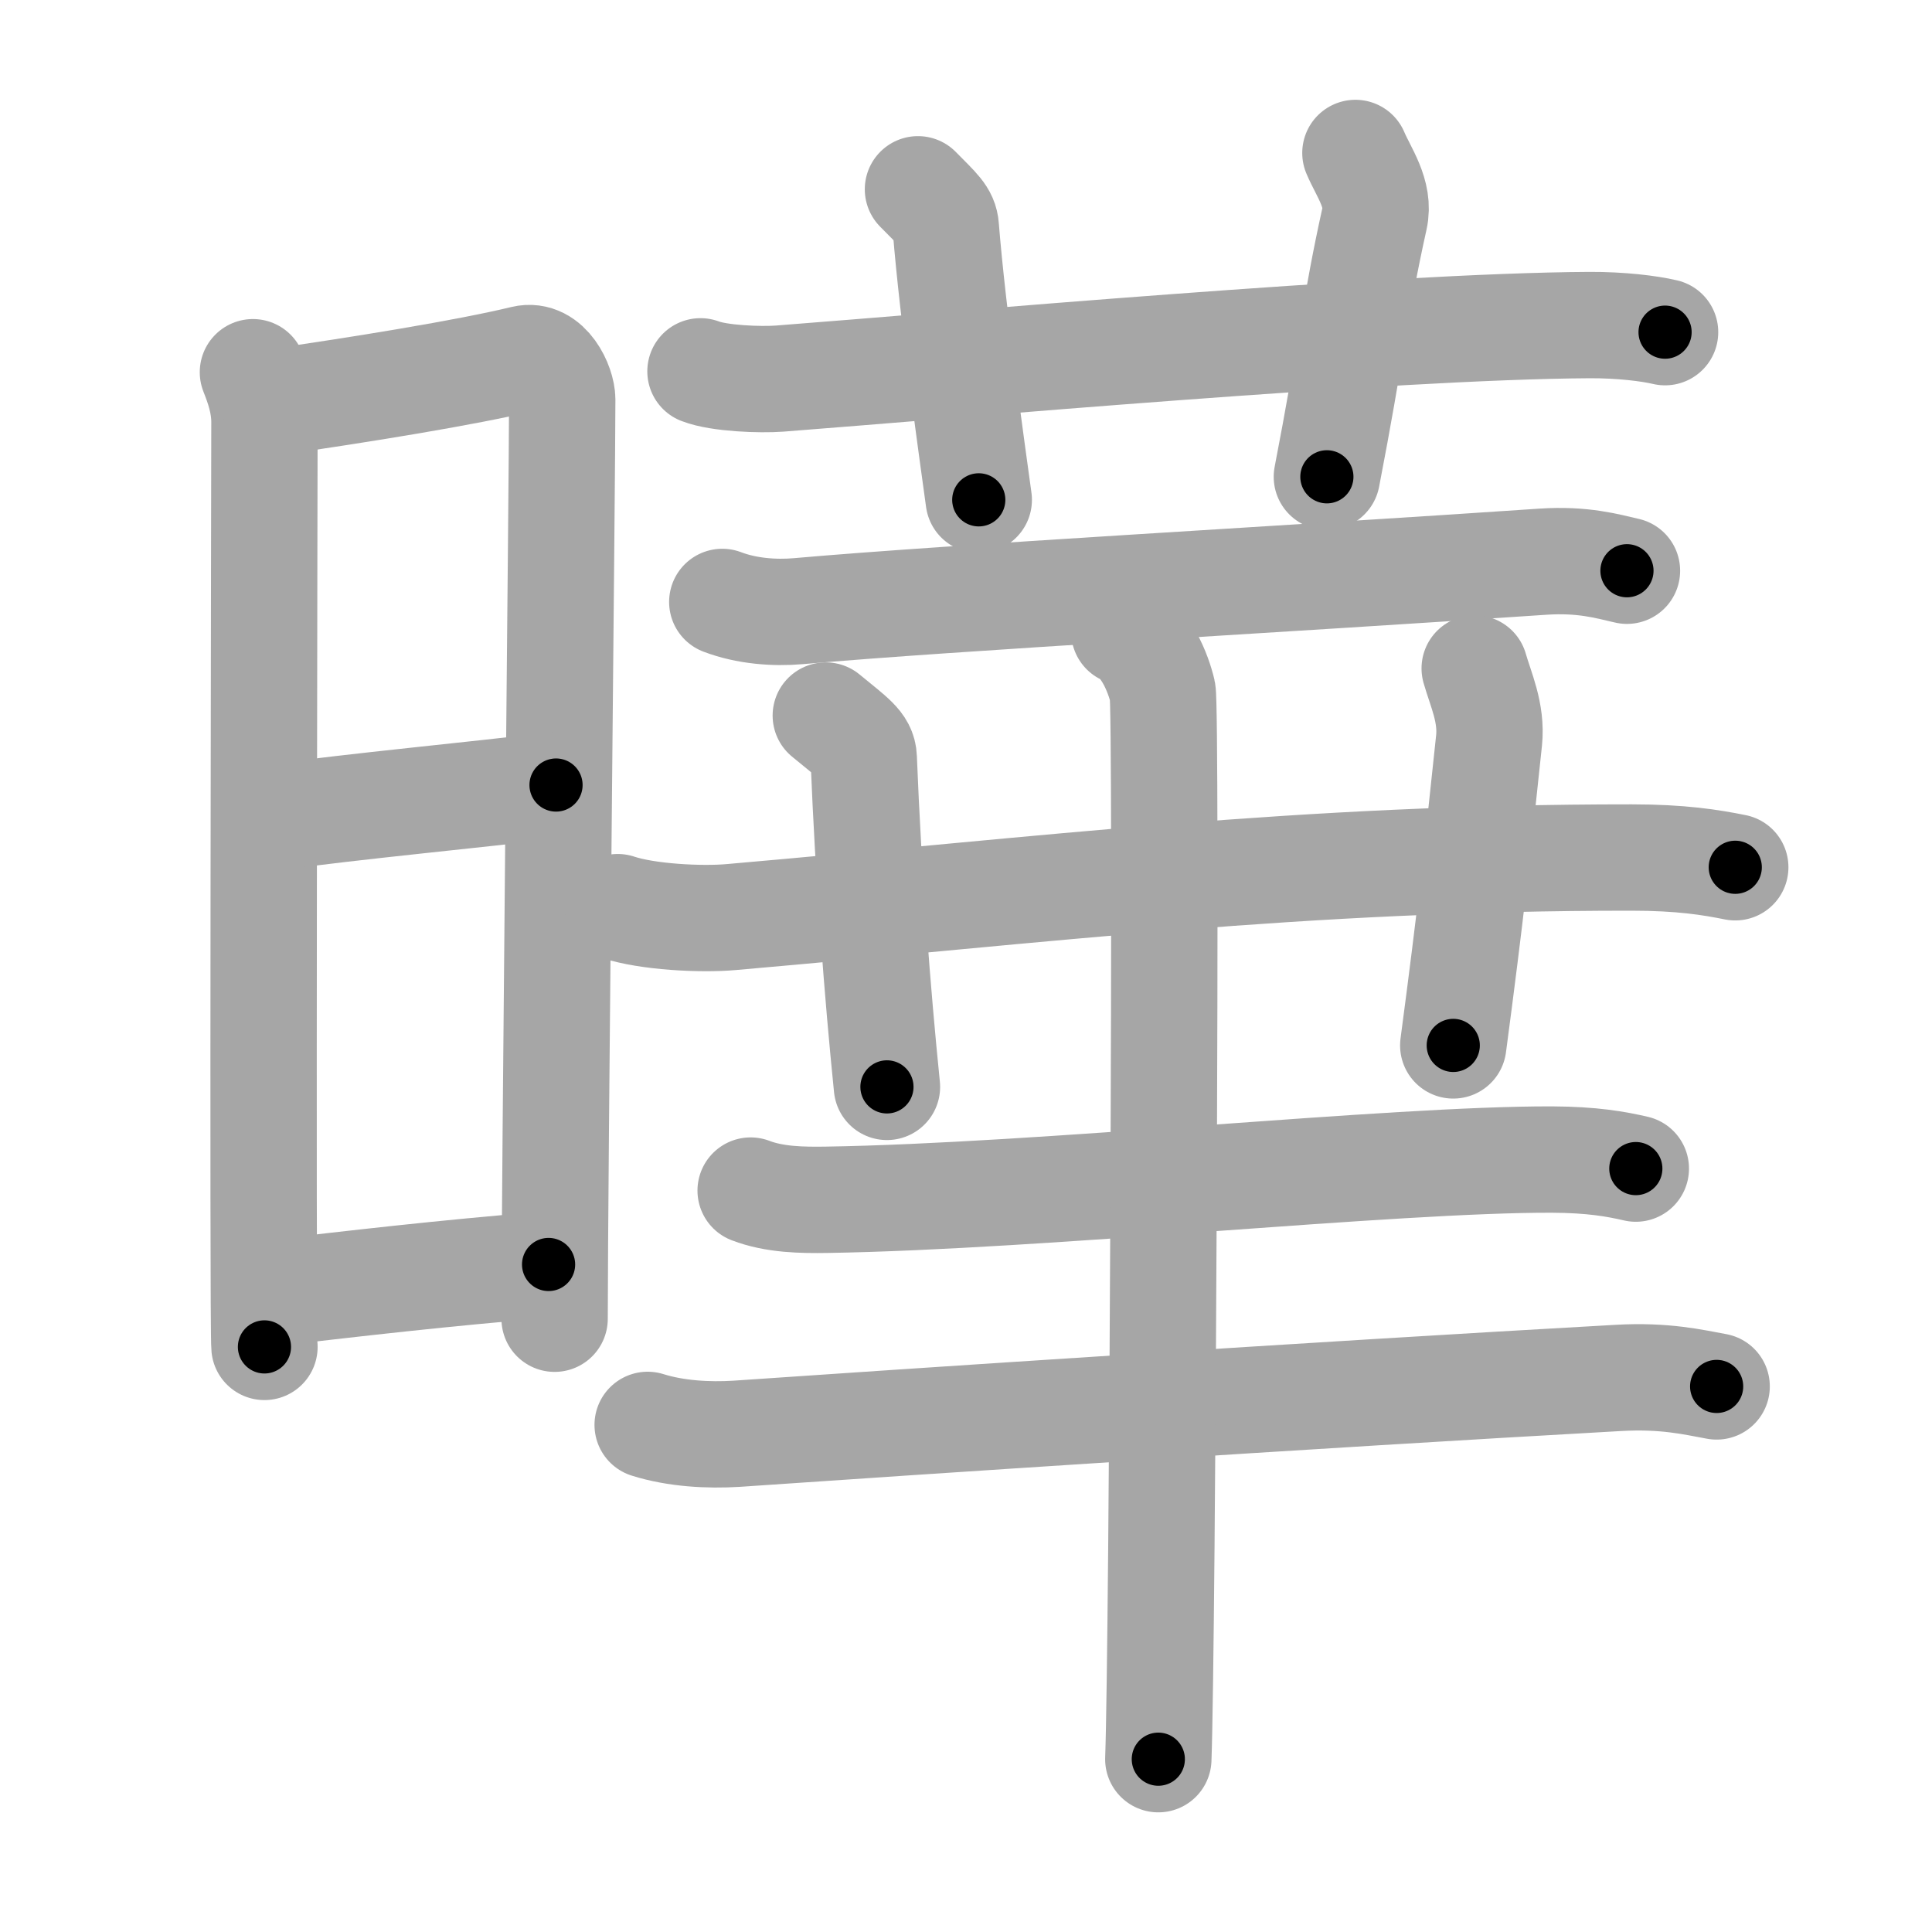 <svg xmlns="http://www.w3.org/2000/svg" viewBox="0 0 109 109" id="66c4"><g fill="none" stroke="#a6a6a6" stroke-width="6" stroke-linecap="round" stroke-linejoin="round"><g><g><path d="M14.27,21c0.32,0.81,0.65,1.74,0.65,2.82c0,1.08-0.11,51.09,0,52.17" /><path d="M15.45,22.69c4.8-0.69,10.88-1.67,14.09-2.45c1.37-0.33,2.18,1.49,2.18,2.3c0,4.18-0.43,44.37-0.43,51.86" /><path d="M14.94,46.18c5.56-0.76,11.6-1.29,16.43-1.89" /><path d="M15.25,72.96c5.05-0.58,9.63-1.12,15.7-1.62" /></g><g><g><path d="M39.52,20.95c1.06,0.41,3.4,0.49,4.46,0.41c9.78-0.75,34.42-2.96,45.69-3.02c1.77-0.01,3.38,0.19,4.27,0.4" /><path d="M51.79,10.68c1.1,1.12,1.52,1.45,1.57,2.14c0.39,4.93,1.54,13.04,1.86,15.38" /><path d="M76.47,8.63c0.46,1.09,1.39,2.31,1.08,3.69c-1.08,4.85-1.35,7.66-2.69,14.58" /></g><g><path d="M40.75,33.96c1.36,0.52,2.94,0.64,4.3,0.52c8.86-0.78,27.31-1.79,41.99-2.79c2.26-0.15,3.62,0.25,4.75,0.51" /><path d="M34.85,51.18c1.67,0.56,4.73,0.71,6.4,0.56c17.79-1.55,32.19-3.37,50.81-3.36c2.78,0,4.45,0.27,5.84,0.55" /><path d="M46.59,40.37c1.5,1.24,2.11,1.61,2.14,2.39C49,49.5,49.5,56,50.04,61.32" /><path d="M83.2,37.71c0.34,1.19,0.97,2.5,0.81,4.06c-0.67,6.34-1.01,9.6-2.02,17.21" /><path d="M42.35,67.17c1.35,0.52,2.91,0.54,4.27,0.52c12.13-0.19,31.99-2.3,40.95-2.27c2.25,0.01,3.6,0.25,4.72,0.51" /><path d="M36.54,80.39c1.59,0.5,3.43,0.6,5.02,0.5c9.55-0.66,32.58-2.19,49.74-3.15c2.63-0.15,4.23,0.24,5.55,0.48" /><g><path d="M63.43,35.64c1.2,0.52,1.92,2.34,2.16,3.37c0.24,1.04,0,53.75-0.24,60.24" /></g></g></g></g></g><g fill="none" stroke="#000" stroke-width="3" stroke-linecap="round" stroke-linejoin="round"><path d="M14.27,21c0.32,0.81,0.65,1.74,0.65,2.82c0,1.08-0.11,51.09,0,52.17" stroke-dasharray="55.084" stroke-dashoffset="55.084"><animate attributeName="stroke-dashoffset" values="55.084;55.084;0" dur="0.551s" fill="freeze" begin="0s;66c4.click" /></path><path d="M15.45,22.69c4.8-0.69,10.88-1.67,14.09-2.45c1.37-0.33,2.18,1.49,2.18,2.3c0,4.18-0.43,44.37-0.43,51.86" stroke-dasharray="69.746" stroke-dashoffset="69.746"><animate attributeName="stroke-dashoffset" values="69.746" fill="freeze" begin="66c4.click" /><animate attributeName="stroke-dashoffset" values="69.746;69.746;0" keyTimes="0;0.513;1" dur="1.075s" fill="freeze" begin="0s;66c4.click" /></path><path d="M14.94,46.18c5.56-0.76,11.6-1.29,16.43-1.89" stroke-dasharray="16.54" stroke-dashoffset="16.54"><animate attributeName="stroke-dashoffset" values="16.54" fill="freeze" begin="66c4.click" /><animate attributeName="stroke-dashoffset" values="16.54;16.54;0" keyTimes="0;0.867;1" dur="1.24s" fill="freeze" begin="0s;66c4.click" /></path><path d="M15.25,72.96c5.05-0.58,9.63-1.12,15.7-1.62" stroke-dasharray="15.785" stroke-dashoffset="15.785"><animate attributeName="stroke-dashoffset" values="15.785" fill="freeze" begin="66c4.click" /><animate attributeName="stroke-dashoffset" values="15.785;15.785;0" keyTimes="0;0.887;1" dur="1.398s" fill="freeze" begin="0s;66c4.click" /></path><path d="M39.52,20.95c1.06,0.41,3.4,0.49,4.46,0.41c9.78-0.75,34.42-2.96,45.69-3.02c1.77-0.01,3.38,0.19,4.27,0.4" stroke-dasharray="54.598" stroke-dashoffset="54.598"><animate attributeName="stroke-dashoffset" values="54.598" fill="freeze" begin="66c4.click" /><animate attributeName="stroke-dashoffset" values="54.598;54.598;0" keyTimes="0;0.719;1" dur="1.944s" fill="freeze" begin="0s;66c4.click" /></path><path d="M51.79,10.68c1.1,1.12,1.52,1.45,1.57,2.14c0.39,4.93,1.54,13.04,1.86,15.38" stroke-dasharray="18.207" stroke-dashoffset="18.207"><animate attributeName="stroke-dashoffset" values="18.207" fill="freeze" begin="66c4.click" /><animate attributeName="stroke-dashoffset" values="18.207;18.207;0" keyTimes="0;0.914;1" dur="2.126s" fill="freeze" begin="0s;66c4.click" /></path><path d="M76.47,8.63c0.46,1.09,1.39,2.31,1.08,3.69c-1.08,4.85-1.35,7.66-2.69,14.58" stroke-dasharray="18.755" stroke-dashoffset="18.755"><animate attributeName="stroke-dashoffset" values="18.755" fill="freeze" begin="66c4.click" /><animate attributeName="stroke-dashoffset" values="18.755;18.755;0" keyTimes="0;0.919;1" dur="2.314s" fill="freeze" begin="0s;66c4.click" /></path><path d="M40.75,33.96c1.36,0.52,2.94,0.64,4.3,0.52c8.86-0.78,27.31-1.79,41.99-2.79c2.26-0.15,3.62,0.25,4.75,0.51" stroke-dasharray="51.251" stroke-dashoffset="51.251"><animate attributeName="stroke-dashoffset" values="51.251" fill="freeze" begin="66c4.click" /><animate attributeName="stroke-dashoffset" values="51.251;51.251;0" keyTimes="0;0.819;1" dur="2.827s" fill="freeze" begin="0s;66c4.click" /></path><path d="M34.85,51.18c1.67,0.56,4.73,0.71,6.4,0.56c17.79-1.55,32.19-3.37,50.81-3.36c2.78,0,4.45,0.27,5.84,0.55" stroke-dasharray="63.277" stroke-dashoffset="63.277"><animate attributeName="stroke-dashoffset" values="63.277" fill="freeze" begin="66c4.click" /><animate attributeName="stroke-dashoffset" values="63.277;63.277;0" keyTimes="0;0.856;1" dur="3.303s" fill="freeze" begin="0s;66c4.click" /></path><path d="M46.59,40.37c1.5,1.24,2.11,1.61,2.14,2.39C49,49.5,49.5,56,50.04,61.32" stroke-dasharray="21.909" stroke-dashoffset="21.909"><animate attributeName="stroke-dashoffset" values="21.909" fill="freeze" begin="66c4.click" /><animate attributeName="stroke-dashoffset" values="21.909;21.909;0" keyTimes="0;0.938;1" dur="3.522s" fill="freeze" begin="0s;66c4.click" /></path><path d="M83.2,37.71c0.34,1.19,0.97,2.5,0.81,4.06c-0.67,6.34-1.01,9.6-2.02,17.21" stroke-dasharray="21.504" stroke-dashoffset="21.504"><animate attributeName="stroke-dashoffset" values="21.504" fill="freeze" begin="66c4.click" /><animate attributeName="stroke-dashoffset" values="21.504;21.504;0" keyTimes="0;0.942;1" dur="3.737s" fill="freeze" begin="0s;66c4.click" /></path><path d="M42.35,67.17c1.35,0.52,2.91,0.54,4.27,0.52c12.13-0.19,31.99-2.3,40.95-2.27c2.25,0.01,3.6,0.25,4.72,0.51" stroke-dasharray="50.107" stroke-dashoffset="50.107"><animate attributeName="stroke-dashoffset" values="50.107" fill="freeze" begin="66c4.click" /><animate attributeName="stroke-dashoffset" values="50.107;50.107;0" keyTimes="0;0.882;1" dur="4.238s" fill="freeze" begin="0s;66c4.click" /></path><path d="M36.54,80.39c1.59,0.5,3.43,0.6,5.02,0.5c9.55-0.66,32.58-2.19,49.74-3.15c2.63-0.15,4.23,0.24,5.55,0.48" stroke-dasharray="60.502" stroke-dashoffset="60.502"><animate attributeName="stroke-dashoffset" values="60.502" fill="freeze" begin="66c4.click" /><animate attributeName="stroke-dashoffset" values="60.502;60.502;0" keyTimes="0;0.903;1" dur="4.693s" fill="freeze" begin="0s;66c4.click" /></path><path d="M63.43,35.64c1.2,0.52,1.92,2.34,2.16,3.37c0.24,1.04,0,53.75-0.24,60.24" stroke-dasharray="64.371" stroke-dashoffset="64.371"><animate attributeName="stroke-dashoffset" values="64.371" fill="freeze" begin="66c4.click" /><animate attributeName="stroke-dashoffset" values="64.371;64.371;0" keyTimes="0;0.907;1" dur="5.177s" fill="freeze" begin="0s;66c4.click" /></path></g></svg>